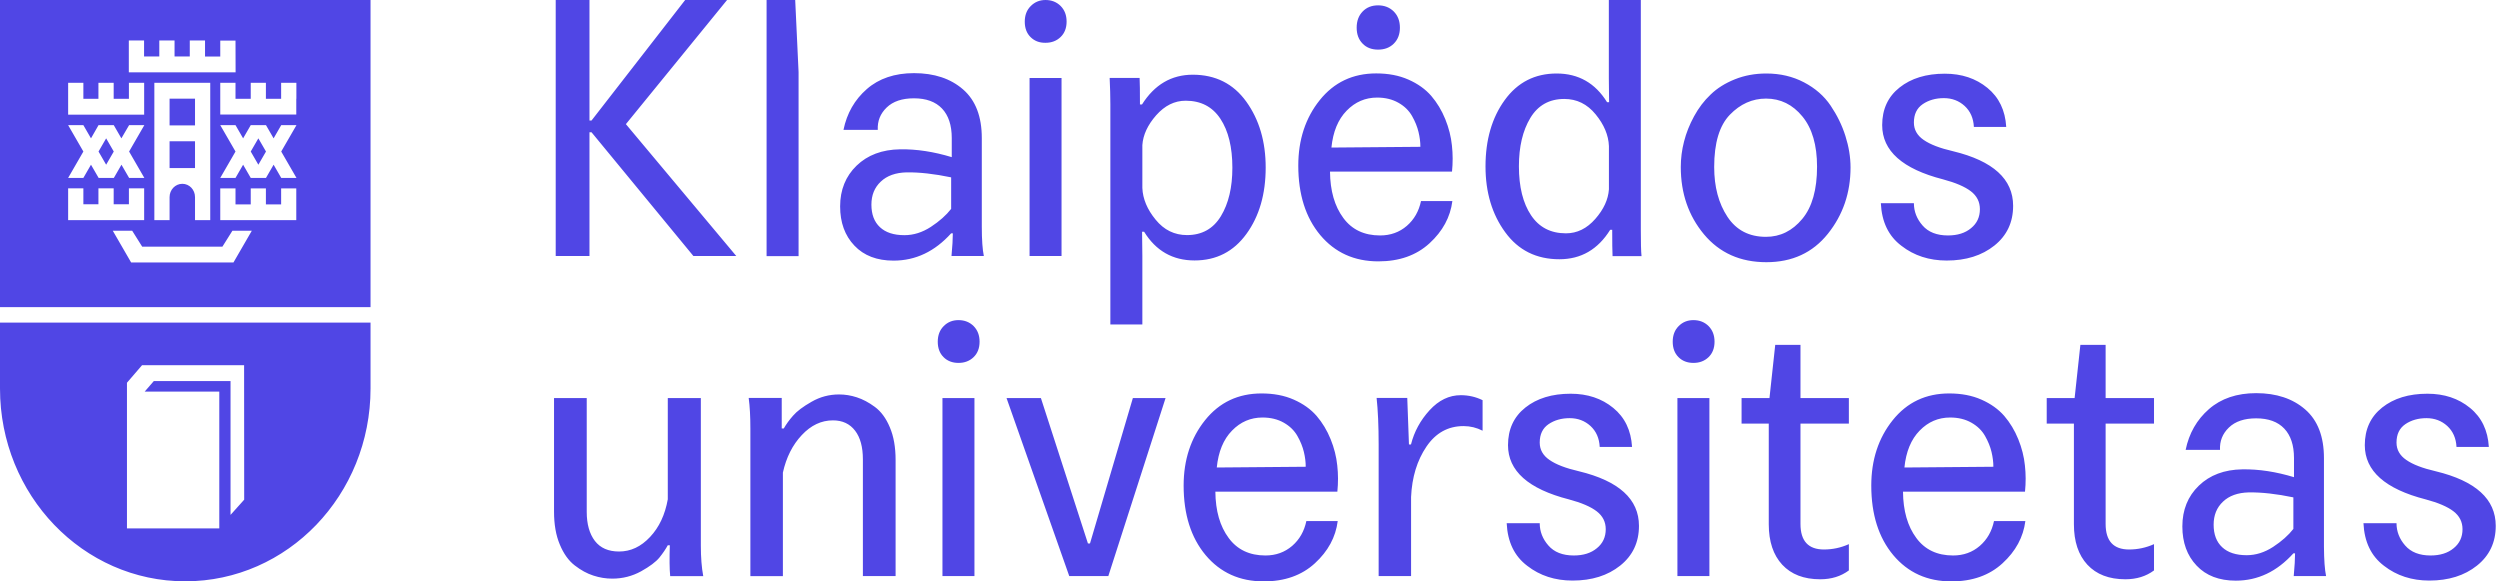 <svg width="172" height="40" viewBox="0 0 172 40" fill="none" xmlns="http://www.w3.org/2000/svg">
    <path d="M13.417 11.561H11.667V9.721H13.417V11.561ZM7.827 10.425L7.303 9.518L6.779 10.425L7.303 11.332L7.827 10.425ZM13.417 6.789H11.667V8.629H13.417V6.789ZM25.493 21.129H0V0H25.493V21.129ZM8.876 4.975H16.209L16.203 2.792H15.154V3.89H14.106V2.786H13.057V3.883H12.009V2.786H10.96V3.883H9.912V2.786H8.863V4.975H8.876ZM13.417 13.56V15.146H14.465V5.698H10.619V15.146H11.667V13.56C11.667 13.058 12.058 12.646 12.545 12.646C13.033 12.646 13.417 13.058 13.417 13.56ZM4.688 7.887H9.918V6.796V5.698H8.869V6.796H7.821V5.698H6.772V6.796H5.736V5.698H4.688V7.887ZM5.736 10.425L4.688 12.24H5.736L6.26 11.332L6.785 12.24H7.833L8.357 11.332L8.882 12.24H9.93L8.882 10.425L9.93 8.61H8.882L8.351 9.518L7.827 8.61H6.779L6.26 9.518L5.736 8.61H4.688L5.736 10.425ZM4.688 15.146H9.918V14.055V12.957H8.869V14.055H7.821V12.957H6.772V14.055H5.736V12.957H4.688V15.146ZM17.324 15.876H15.989L15.3 16.973H9.784L9.095 15.876H7.76L9.022 18.058H16.062L17.324 15.876ZM20.391 12.963H19.342V14.061H18.294V12.963H17.251V14.061H16.203V12.963H15.154V15.146H20.384V14.055V12.963H20.391ZM19.348 10.425L20.397 8.61H19.348L18.824 9.518L18.3 8.61H17.251L16.727 9.518L16.203 8.61H15.154L16.203 10.425L15.154 12.24H16.203L16.727 11.332L17.251 12.24H18.3L18.824 11.332L19.348 12.24H20.397L19.348 10.425ZM20.391 6.796V5.698H19.342V6.796H18.294V5.698H17.251V6.796H16.203V5.698H15.154V7.881H20.384V6.796H20.391ZM17.251 10.425L17.775 11.332L18.3 10.425L17.775 9.518L17.251 10.425ZM25.493 22.189V26.726C25.493 34.055 19.787 39.994 12.746 39.994C5.706 40 0 34.055 0 26.732V22.195H25.493V22.189ZM16.794 25.127H9.772L8.735 26.332V36.352H15.087V26.942H9.954L10.582 26.218H15.861V35.425L16.8 34.378L16.794 25.127ZM38.233 17.614V0H40.556V8.293H40.696L47.139 0H50.022L43.061 8.541L50.656 17.614H47.706L40.696 9.099H40.556V17.614H38.233ZM54.942 4.956V17.621H52.741V0H54.71L54.942 4.956ZM67.688 17.614H65.463C65.524 16.948 65.555 16.428 65.555 16.053H65.439C64.311 17.303 62.994 17.931 61.476 17.931C60.337 17.931 59.434 17.589 58.782 16.897C58.124 16.206 57.801 15.305 57.801 14.2C57.801 13.065 58.179 12.126 58.934 11.396C59.69 10.666 60.69 10.292 61.921 10.273C63.061 10.254 64.25 10.438 65.481 10.812V9.492C65.481 8.617 65.256 7.938 64.811 7.468C64.366 6.999 63.72 6.764 62.879 6.764C62.068 6.764 61.44 6.973 61.001 7.398C60.562 7.824 60.361 8.331 60.391 8.934H58.032C58.264 7.798 58.8 6.859 59.636 6.129C60.471 5.4 61.556 5.032 62.885 5.032C64.274 5.032 65.402 5.406 66.262 6.155C67.121 6.904 67.548 8.02 67.548 9.499V15.596C67.548 16.504 67.597 17.176 67.688 17.614ZM65.439 14.372V12.202C64.281 11.961 63.256 11.846 62.366 11.859C61.617 11.878 61.025 12.088 60.599 12.494C60.166 12.9 59.953 13.426 59.953 14.08C59.953 14.746 60.148 15.267 60.538 15.628C60.928 15.996 61.489 16.18 62.226 16.18C62.848 16.18 63.458 15.99 64.043 15.609C64.634 15.222 65.097 14.81 65.439 14.372ZM70.901 2.551C70.632 2.284 70.504 1.929 70.504 1.491C70.504 1.053 70.638 0.692 70.913 0.419C71.187 0.14 71.528 0 71.931 0C72.351 0 72.699 0.14 72.973 0.412C73.248 0.692 73.382 1.047 73.382 1.485C73.382 1.923 73.248 2.278 72.973 2.544C72.699 2.811 72.351 2.944 71.931 2.944C71.51 2.951 71.169 2.817 70.901 2.551ZM70.834 17.614V5.368H73.034V17.614H70.834ZM78.594 17.614V22.322H76.393V7.17C76.393 6.618 76.375 6.015 76.344 5.362H78.405C78.423 5.673 78.429 6.282 78.429 7.189H78.569C79.429 5.825 80.593 5.14 82.062 5.14C83.623 5.14 84.854 5.755 85.744 6.992C86.634 8.23 87.079 9.74 87.079 11.529C87.079 13.35 86.64 14.873 85.756 16.091C84.872 17.31 83.684 17.919 82.184 17.919C80.684 17.919 79.526 17.259 78.716 15.945H78.575C78.587 16.523 78.594 17.081 78.594 17.614ZM84.787 11.542C84.787 10.127 84.513 9.004 83.964 8.173C83.415 7.341 82.617 6.929 81.574 6.929C80.806 6.929 80.136 7.265 79.544 7.931C78.959 8.598 78.642 9.283 78.594 9.981V12.931C78.624 13.68 78.929 14.41 79.508 15.114C80.087 15.825 80.806 16.174 81.666 16.174C82.696 16.174 83.476 15.736 84.001 14.867C84.525 14.004 84.787 12.893 84.787 11.542ZM99.898 11.808H91.504C91.517 13.128 91.822 14.188 92.419 14.994C93.01 15.8 93.858 16.199 94.949 16.199C95.668 16.199 96.284 15.977 96.79 15.539C97.296 15.101 97.619 14.53 97.765 13.832H99.923C99.783 14.937 99.258 15.907 98.35 16.739C97.442 17.57 96.271 17.982 94.833 17.982C93.175 17.982 91.846 17.379 90.834 16.174C89.828 14.968 89.322 13.376 89.322 11.39C89.322 9.619 89.816 8.115 90.797 6.891C91.785 5.66 93.077 5.051 94.686 5.051C95.516 5.051 96.253 5.19 96.899 5.476C97.546 5.761 98.07 6.136 98.472 6.599C98.868 7.062 99.191 7.595 99.435 8.198C99.679 8.801 99.831 9.404 99.892 10.006C99.959 10.603 99.959 11.206 99.898 11.808ZM91.602 10.152L97.722 10.101C97.722 9.778 97.68 9.435 97.594 9.08C97.509 8.725 97.363 8.357 97.149 7.982C96.936 7.608 96.625 7.303 96.21 7.069C95.796 6.834 95.308 6.713 94.748 6.713C93.937 6.713 93.236 7.011 92.65 7.614C92.059 8.217 91.712 9.061 91.602 10.152ZM93.748 3.001C93.473 2.722 93.339 2.36 93.339 1.904C93.339 1.447 93.473 1.079 93.748 0.793C94.022 0.508 94.376 0.368 94.814 0.368C95.253 0.368 95.613 0.514 95.894 0.793C96.174 1.079 96.314 1.447 96.314 1.904C96.314 2.36 96.174 2.722 95.894 3.001C95.613 3.28 95.253 3.414 94.814 3.414C94.376 3.414 94.016 3.28 93.748 3.001ZM110.688 5.368V0H112.889V15.812C112.889 16.688 112.901 17.291 112.937 17.621H110.944C110.926 17.278 110.92 16.675 110.92 15.812H110.78C109.938 17.164 108.774 17.836 107.287 17.836C105.708 17.836 104.464 17.221 103.562 15.983C102.654 14.746 102.203 13.236 102.203 11.447C102.203 9.626 102.642 8.103 103.525 6.885C104.409 5.666 105.598 5.057 107.098 5.057C108.597 5.057 109.755 5.717 110.566 7.03H110.706C110.694 6.472 110.688 5.92 110.688 5.368ZM104.501 11.44C104.501 12.855 104.781 13.978 105.336 14.81C105.891 15.641 106.689 16.053 107.738 16.053C108.506 16.053 109.176 15.723 109.755 15.063C110.335 14.404 110.645 13.725 110.694 13.027V10.051C110.664 9.302 110.359 8.572 109.78 7.868C109.201 7.157 108.481 6.808 107.622 6.808C106.592 6.808 105.811 7.246 105.287 8.115C104.763 8.985 104.501 10.095 104.501 11.44ZM115.638 11.491C115.638 10.907 115.711 10.317 115.863 9.733C116.01 9.15 116.241 8.572 116.552 8.001C116.863 7.43 117.241 6.929 117.692 6.504C118.137 6.072 118.692 5.723 119.356 5.457C120.021 5.19 120.74 5.057 121.526 5.057C122.477 5.057 123.343 5.26 124.117 5.666C124.891 6.072 125.501 6.605 125.946 7.265C126.391 7.925 126.732 8.617 126.964 9.353C127.196 10.082 127.317 10.806 127.317 11.523C127.317 13.261 126.799 14.784 125.757 16.085C124.715 17.386 123.306 18.039 121.526 18.039C119.728 18.039 118.302 17.398 117.235 16.123C116.168 14.841 115.638 13.3 115.638 11.491ZM117.936 11.491C117.936 12.855 118.241 13.998 118.85 14.918C119.46 15.838 120.344 16.294 121.496 16.294C122.484 16.294 123.313 15.882 123.995 15.063C124.678 14.245 125.013 13.039 125.013 11.466C125.013 9.987 124.678 8.832 124.007 8.014C123.337 7.195 122.502 6.783 121.502 6.783C120.563 6.783 119.734 7.151 119.015 7.893C118.296 8.636 117.936 9.835 117.936 11.491ZM129.402 13.978H131.676C131.676 14.55 131.877 15.063 132.273 15.514C132.67 15.971 133.255 16.199 134.017 16.199C134.675 16.199 135.206 16.034 135.608 15.698C136.016 15.368 136.217 14.93 136.217 14.391C136.217 13.89 136.01 13.477 135.596 13.16C135.181 12.843 134.547 12.57 133.688 12.341C130.89 11.624 129.494 10.381 129.494 8.61C129.494 7.519 129.89 6.656 130.688 6.022C131.487 5.387 132.523 5.07 133.803 5.07C134.962 5.07 135.937 5.393 136.736 6.047C137.534 6.701 137.961 7.595 138.028 8.731H135.803C135.772 8.128 135.559 7.652 135.169 7.291C134.779 6.935 134.303 6.751 133.736 6.751C133.176 6.751 132.688 6.891 132.286 7.164C131.877 7.443 131.676 7.862 131.676 8.433C131.676 8.921 131.902 9.321 132.347 9.626C132.792 9.937 133.468 10.197 134.376 10.406C137.126 11.072 138.503 12.322 138.503 14.162C138.503 15.298 138.071 16.212 137.211 16.897C136.352 17.582 135.26 17.925 133.931 17.925C132.731 17.925 131.688 17.589 130.817 16.91C129.933 16.244 129.463 15.267 129.402 13.978ZM45.944 27.386H48.218V37.538C48.218 38.35 48.273 39.048 48.383 39.638H46.109C46.06 39.137 46.054 38.426 46.084 37.513H45.944C45.804 37.773 45.615 38.052 45.371 38.357C45.127 38.655 44.707 38.972 44.103 39.308C43.5 39.638 42.842 39.81 42.122 39.81C41.683 39.81 41.251 39.74 40.824 39.6C40.391 39.461 39.97 39.232 39.544 38.902C39.123 38.579 38.776 38.096 38.514 37.462C38.245 36.827 38.117 36.072 38.117 35.19V27.386H40.367V35.216C40.367 36.06 40.556 36.726 40.927 37.215C41.305 37.703 41.854 37.944 42.592 37.944C43.39 37.944 44.097 37.614 44.725 36.942C45.353 36.275 45.755 35.412 45.944 34.353V27.386ZM51.626 39.632V29.48C51.626 28.668 51.589 27.97 51.51 27.379H53.783V29.48H53.924C54.082 29.201 54.289 28.909 54.558 28.604C54.826 28.293 55.246 27.976 55.838 27.64C56.423 27.303 57.051 27.138 57.727 27.138C58.136 27.138 58.538 27.202 58.947 27.335C59.355 27.468 59.77 27.684 60.19 27.995C60.611 28.306 60.958 28.769 61.22 29.397C61.489 30.025 61.617 30.774 61.617 31.656V39.632H59.367V31.605C59.367 30.761 59.191 30.102 58.831 29.632C58.471 29.162 57.965 28.921 57.307 28.921C56.508 28.921 55.795 29.258 55.161 29.936C54.527 30.609 54.094 31.472 53.863 32.513V39.638H51.626V39.632ZM64.915 24.569C64.646 24.302 64.518 23.947 64.518 23.509C64.518 23.071 64.652 22.709 64.927 22.436C65.201 22.157 65.542 22.024 65.945 22.024C66.365 22.024 66.713 22.164 66.987 22.436C67.261 22.716 67.395 23.071 67.395 23.509C67.395 23.947 67.261 24.302 66.987 24.569C66.713 24.835 66.365 24.968 65.945 24.968C65.524 24.968 65.177 24.835 64.915 24.569ZM64.841 39.632V27.386H67.042V39.632H64.841ZM73.564 39.632L69.249 27.386H71.614L74.851 37.392H74.991L77.941 27.386H80.191L76.253 39.632H73.564ZM92.01 33.826H83.617C83.629 35.146 83.933 36.206 84.531 37.011C85.122 37.817 85.969 38.217 87.061 38.217C87.78 38.217 88.389 37.995 88.902 37.557C89.407 37.119 89.731 36.548 89.877 35.85H92.035C91.895 36.954 91.37 37.925 90.462 38.756C89.554 39.588 88.383 40 86.945 40C85.287 40 83.958 39.397 82.946 38.192C81.94 36.986 81.434 35.393 81.434 33.407C81.434 31.637 81.928 30.133 82.909 28.909C83.897 27.678 85.189 27.069 86.799 27.069C87.627 27.069 88.365 27.208 89.011 27.494C89.657 27.779 90.182 28.154 90.584 28.617C90.98 29.08 91.303 29.613 91.547 30.216C91.791 30.819 91.943 31.421 92.004 32.024C92.071 32.621 92.071 33.223 92.01 33.826ZM83.714 32.164L89.834 32.113C89.834 31.789 89.792 31.447 89.706 31.091C89.621 30.736 89.475 30.368 89.261 29.994C89.048 29.619 88.737 29.315 88.323 29.08C87.908 28.845 87.42 28.725 86.859 28.725C86.049 28.725 85.348 29.023 84.763 29.626C84.171 30.228 83.824 31.079 83.714 32.164ZM94.851 39.632V30.577C94.851 29.296 94.802 28.23 94.711 27.379H96.82L96.936 30.577H97.076C97.296 29.702 97.722 28.915 98.356 28.223C98.99 27.532 99.703 27.189 100.502 27.189C101.032 27.189 101.532 27.303 102.002 27.532V29.632C101.593 29.423 101.16 29.315 100.691 29.315C99.63 29.315 98.777 29.784 98.137 30.73C97.497 31.675 97.143 32.83 97.082 34.194V39.632H94.851ZM103.66 35.996H105.933C105.933 36.567 106.134 37.081 106.531 37.532C106.927 37.989 107.512 38.217 108.274 38.217C108.932 38.217 109.463 38.052 109.865 37.716C110.274 37.386 110.475 36.948 110.475 36.409C110.475 35.907 110.267 35.495 109.853 35.178C109.438 34.86 108.804 34.588 107.945 34.359C105.147 33.642 103.751 32.398 103.751 30.628C103.751 29.537 104.147 28.674 104.946 28.039C105.744 27.405 106.781 27.088 108.061 27.088C109.219 27.088 110.194 27.411 110.993 28.065C111.791 28.718 112.218 29.613 112.285 30.749H110.06C110.03 30.146 109.816 29.67 109.426 29.308C109.036 28.953 108.561 28.769 107.994 28.769C107.433 28.769 106.945 28.909 106.543 29.181C106.134 29.461 105.933 29.879 105.933 30.451C105.933 30.939 106.159 31.339 106.604 31.643C107.049 31.954 107.726 32.215 108.634 32.424C111.383 33.09 112.761 34.34 112.761 36.18C112.761 37.316 112.328 38.23 111.468 38.915C110.609 39.6 109.518 39.943 108.189 39.943C106.988 39.943 105.946 39.607 105.074 38.928C104.19 38.261 103.721 37.284 103.66 35.996ZM115.479 24.569C115.211 24.302 115.083 23.947 115.083 23.509C115.083 23.071 115.217 22.709 115.492 22.436C115.766 22.157 116.107 22.024 116.51 22.024C116.93 22.024 117.278 22.164 117.552 22.436C117.826 22.716 117.96 23.071 117.96 23.509C117.96 23.947 117.826 24.302 117.552 24.569C117.278 24.835 116.93 24.968 116.51 24.968C116.089 24.968 115.742 24.835 115.479 24.569ZM115.406 39.632V27.386H117.607V39.632H115.406ZM119.82 29.143V27.386H121.74L122.136 23.725H123.873V27.386H127.202V29.143H123.873V36.047C123.873 37.221 124.41 37.805 125.489 37.805C126.08 37.805 126.653 37.684 127.202 37.437V39.245C126.653 39.651 126.001 39.854 125.233 39.854C124.105 39.854 123.239 39.518 122.618 38.852C122.002 38.185 121.691 37.259 121.691 36.072V29.143H119.82ZM139.32 33.826H130.926C130.938 35.146 131.243 36.206 131.841 37.011C132.432 37.817 133.279 38.217 134.37 38.217C135.09 38.217 135.705 37.995 136.211 37.557C136.717 37.119 137.04 36.548 137.187 35.85H139.345C139.204 36.954 138.68 37.925 137.772 38.756C136.864 39.588 135.693 40 134.255 40C132.596 40 131.268 39.397 130.256 38.192C129.25 36.986 128.744 35.393 128.744 33.407C128.744 31.637 129.238 30.133 130.219 28.909C131.207 27.678 132.499 27.069 134.108 27.069C134.937 27.069 135.675 27.208 136.321 27.494C136.967 27.779 137.491 28.154 137.894 28.617C138.29 29.08 138.613 29.613 138.857 30.216C139.101 30.819 139.253 31.421 139.314 32.024C139.381 32.621 139.381 33.223 139.32 33.826ZM131.024 32.164L137.144 32.113C137.144 31.789 137.101 31.447 137.016 31.091C136.931 30.736 136.784 30.368 136.571 29.994C136.358 29.619 136.047 29.315 135.632 29.08C135.218 28.845 134.73 28.725 134.169 28.725C133.358 28.725 132.657 29.023 132.072 29.626C131.481 30.228 131.133 31.079 131.024 32.164ZM140.814 29.143V27.386H142.734L143.13 23.725H144.867V27.386H148.196V29.143H144.867V36.047C144.867 37.221 145.404 37.805 146.483 37.805C147.074 37.805 147.647 37.684 148.196 37.437V39.245C147.647 39.651 146.995 39.854 146.227 39.854C145.099 39.854 144.233 39.518 143.612 38.852C142.996 38.185 142.685 37.259 142.685 36.072V29.143H140.814ZM160.034 39.632H157.809C157.87 38.966 157.9 38.445 157.9 38.071H157.784C156.657 39.321 155.34 39.949 153.822 39.949C152.682 39.949 151.78 39.607 151.128 38.915C150.469 38.223 150.146 37.322 150.146 36.218C150.146 35.083 150.524 34.143 151.28 33.414C152.036 32.684 153.036 32.31 154.267 32.291C155.407 32.272 156.596 32.456 157.827 32.83V31.51C157.827 30.634 157.602 29.956 157.157 29.486C156.712 29.017 156.065 28.782 155.224 28.782C154.413 28.782 153.786 28.991 153.347 29.416C152.908 29.841 152.707 30.349 152.737 30.952H150.372C150.604 29.816 151.14 28.877 151.975 28.147C152.81 27.418 153.895 27.049 155.224 27.049C156.614 27.049 157.742 27.424 158.601 28.173C159.461 28.921 159.888 30.038 159.888 31.517V37.614C159.894 38.522 159.942 39.194 160.034 39.632ZM157.784 36.39V34.219C156.626 33.978 155.602 33.864 154.712 33.877C153.962 33.896 153.371 34.105 152.944 34.511C152.512 34.917 152.298 35.444 152.298 36.098C152.298 36.764 152.493 37.284 152.883 37.646C153.274 38.014 153.834 38.198 154.572 38.198C155.194 38.198 155.803 38.008 156.389 37.627C156.98 37.24 157.443 36.827 157.784 36.39ZM162.606 35.996H164.88C164.88 36.567 165.081 37.081 165.477 37.532C165.874 37.989 166.459 38.217 167.221 38.217C167.879 38.217 168.409 38.052 168.812 37.716C169.22 37.386 169.421 36.948 169.421 36.409C169.421 35.907 169.214 35.495 168.8 35.178C168.385 34.86 167.751 34.588 166.892 34.359C164.094 33.642 162.698 32.398 162.698 30.628C162.698 29.537 163.094 28.674 163.892 28.039C164.691 27.405 165.727 27.088 167.007 27.088C168.166 27.088 169.141 27.411 169.94 28.065C170.738 28.718 171.165 29.613 171.232 30.749H169.007C168.976 30.146 168.763 29.67 168.373 29.308C167.983 28.953 167.507 28.769 166.94 28.769C166.38 28.769 165.892 28.909 165.49 29.181C165.081 29.461 164.88 29.879 164.88 30.451C164.88 30.939 165.106 31.339 165.551 31.643C165.996 31.954 166.672 32.215 167.58 32.424C170.33 33.09 171.707 34.34 171.707 36.18C171.707 37.316 171.275 38.23 170.415 38.915C169.556 39.6 168.464 39.943 167.135 39.943C165.935 39.943 164.892 39.607 164.02 38.928C163.137 38.261 162.667 37.284 162.606 35.996Z" fill="#5046e5"/>
</svg>
